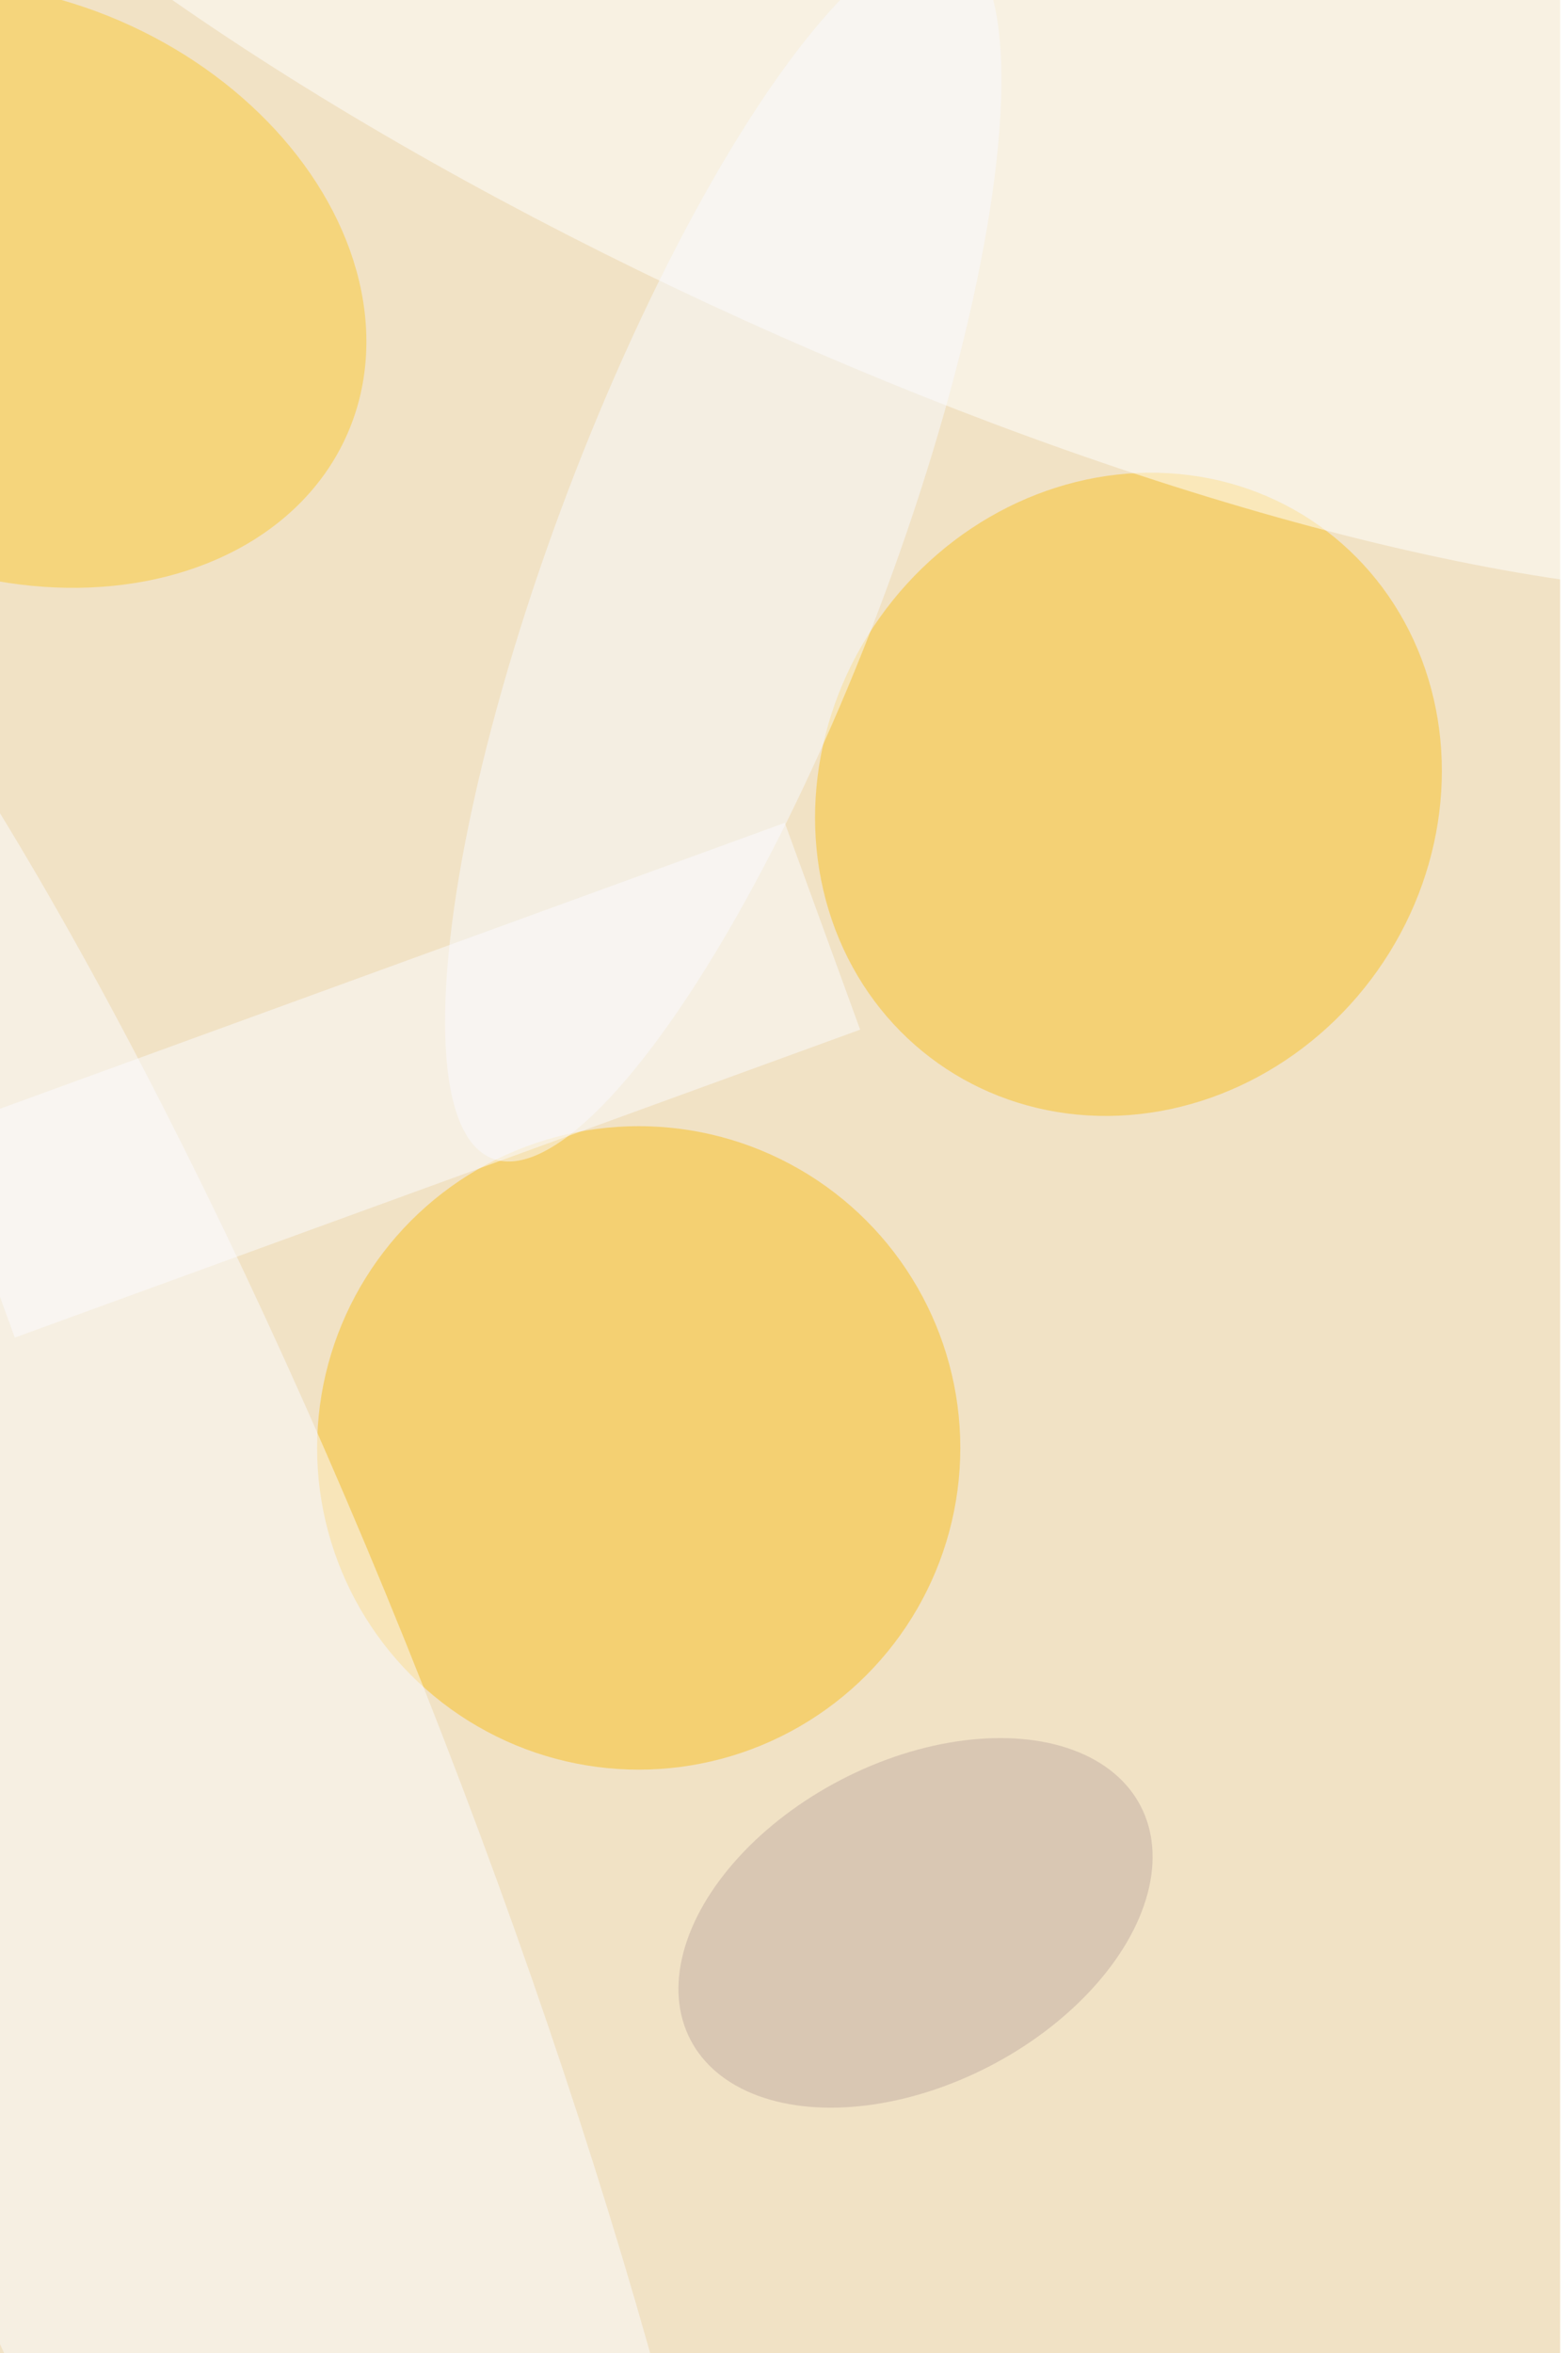 <svg xmlns="http://www.w3.org/2000/svg" viewBox="0 0 600 900"><filter id="b"><feGaussianBlur stdDeviation="12" /></filter><path fill="#f1e2c5" d="M0 0h597v900H0z"/><g filter="url(#b)" transform="translate(1.8 1.8) scale(3.516)" fill-opacity=".5"><ellipse fill="#f9be20" cx="69" cy="157" rx="35" ry="35"/><ellipse fill="#f8c026" rx="1" ry="1" transform="matrix(27.096 19.185 -20.716 29.259 122.3 85.9)"/><ellipse fill="#fbc935" rx="1" ry="1" transform="matrix(-12.387 28.763 -37.257 -16.045 .1 30.5)"/><ellipse fill="#fff" rx="1" ry="1" transform="rotate(-155.6 48 -10.4) scale(131.105 37.711)"/><ellipse fill="#fcfdff" rx="1" ry="1" transform="matrix(32.66 -12.667 61.108 157.565 15 201)"/><ellipse fill="#f8faff" rx="1" ry="1" transform="matrix(-25.103 66.132 -16.927 -6.425 78.2 59.4)"/><ellipse fill="#c2aca2" rx="1" ry="1" transform="rotate(-117.4 113 74.2) scale(17.553 27.6)"/><path fill="#fcfdff" d="M-7.1 122.5l92-33.5 8.2 22.5-92 33.5z"/></g></svg>